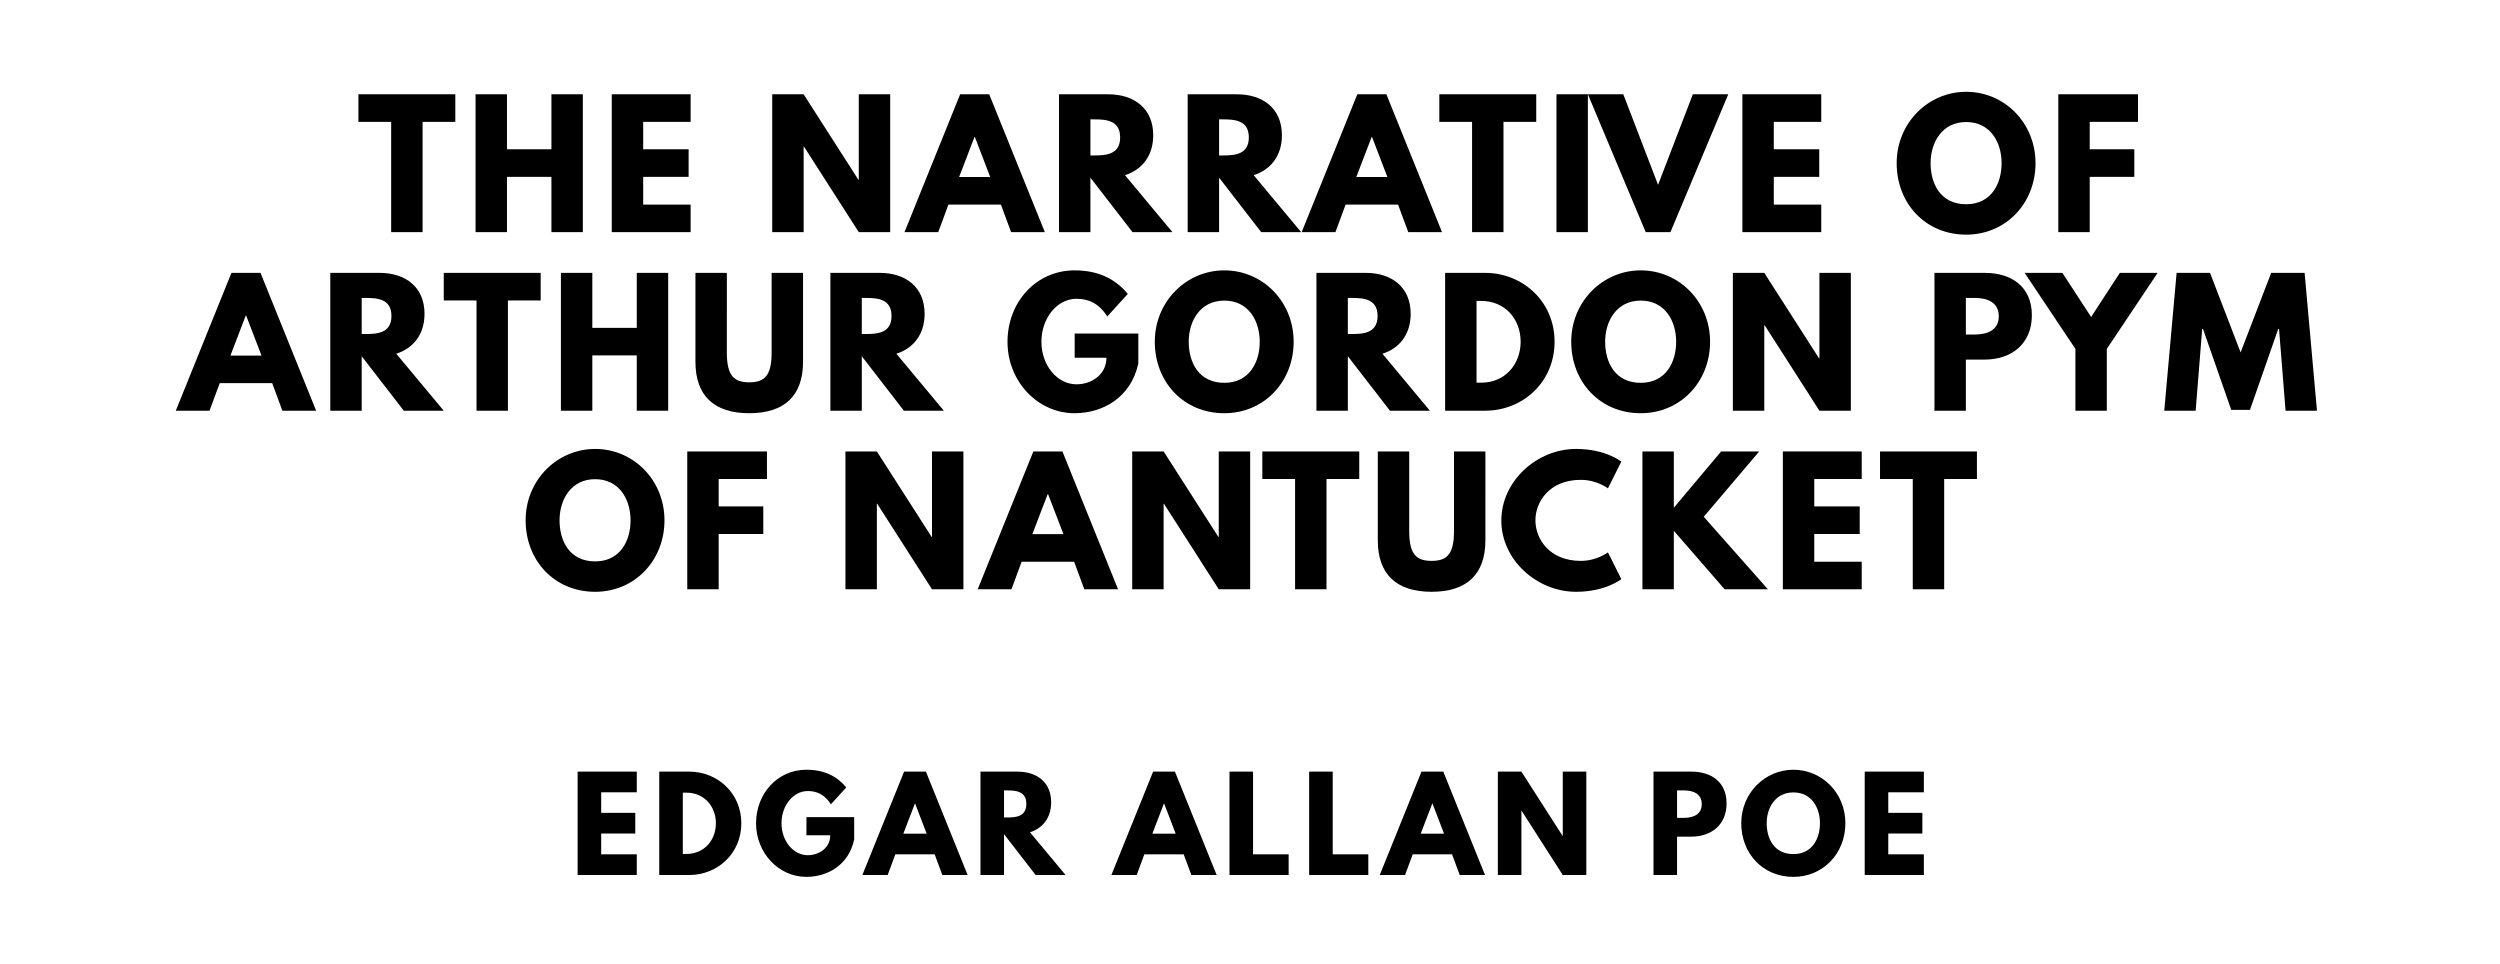 <?xml version="1.0" encoding="utf-8"?>
<svg xmlns="http://www.w3.org/2000/svg" xmlns:svg="http://www.w3.org/2000/svg" version="1.1" viewBox="0 0 1400 540">
	<title>The titlepage for the Standard Ebooks edition of The Narrative of Gordon Arthur Pym of Nantucket, by Edgar Allan Poe</title>
	<g aria-label="THE NARRATIVE OF">
		<path d="m 200.712,68.246 h 18.339 V 130 h 17.591 V 68.246 h 18.339 V 52.807 h -54.269 z"/>
		<path d="m 283.906,99.029 h 24.889 V 130 h 17.591 V 52.807 H 308.795 V 83.591 H 283.906 V 52.807 H 266.316 V 130 h 17.591 z"/>
		<path d="M 386.751,52.807 H 342.588 V 130 h 44.164 v -15.439 h -26.573 V 99.029 h 25.45 V 83.591 H 360.178 V 68.246 h 26.573 z"/>
		<path d="m 450.039,82.094 h 0.187 L 480.917,130 h 17.591 V 52.807 h -17.591 v 47.906 h -0.187 L 450.039,52.807 H 432.449 V 130 h 17.591 z"/>
		<path d="m 553.956,52.807 h -16.281 L 506.518,130 h 18.901 l 5.708,-15.439 h 29.38 L 566.213,130 h 18.901 z m 0.561,46.316 h -17.404 l 8.608,-22.456 h 0.187 z"/>
		<path d="M 593.034,52.807 V 130 h 17.591 V 99.497 L 634.203,130 h 22.363 l -26.573,-31.906 c 9.45,-2.994 15.813,-10.76 15.813,-22.363 0,-15.158 -10.854,-22.924 -25.17,-22.924 z m 17.591,34.246 V 66.842 h 2.058 c 6.643,0 14.596,0.468 14.596,10.105 0,9.637 -7.953,10.105 -14.596,10.105 z"/>
		<path d="M 665.102,52.807 V 130 h 17.591 V 99.497 L 706.272,130 h 22.363 l -26.573,-31.906 c 9.45,-2.994 15.813,-10.76 15.813,-22.363 0,-15.158 -10.854,-22.924 -25.17,-22.924 z m 17.591,34.246 V 66.842 h 2.058 c 6.643,0 14.596,0.468 14.596,10.105 0,9.637 -7.953,10.105 -14.596,10.105 z"/>
		<path d="m 776.376,52.807 h -16.281 L 728.937,130 h 18.901 l 5.708,-15.439 h 29.38 L 788.633,130 h 18.901 z m 0.561,46.316 h -17.404 l 8.608,-22.456 h 0.187 z"/>
		<path d="m 806.019,68.246 h 18.339 V 130 h 17.591 V 68.246 h 18.339 V 52.807 h -54.269 z"/>
		<path d="M 889.213,52.807 H 871.623 V 130 h 17.591 z"/>
		<path d="m 921.596,130 h 13.848 L 967.819,52.807 H 947.982 L 928.52,103.52 909.058,52.807 h -19.836 z"/>
		<path d="M 1019.902,52.807 H 975.738 V 130 h 44.164 V 114.561 H 993.329 V 99.029 h 25.45 V 83.591 H 993.329 V 68.246 h 26.573 z"/>
		<path d="m 1062.138,91.357 c 0,22.55 16.093,40.047 38.924,40.047 22.175,0 38.83,-17.497 38.83,-40.047 0,-22.55 -17.404,-39.953 -38.83,-39.953 -21.24,0 -38.924,17.404 -38.924,39.953 z m 18.994,0 c 0,-11.509 6.363,-23.018 19.93,-23.018 13.661,0 19.836,11.509 19.836,23.018 0,11.509 -5.801,23.018 -19.836,23.018 -14.409,0 -19.93,-11.509 -19.93,-23.018 z"/>
		<path d="m 1197.285,52.807 h -44.632 V 130 h 17.591 V 99.029 h 24.982 V 83.591 h -24.982 V 68.246 h 27.041 z"/>
	</g>
	<g aria-label="ARTHUR GORDON PYM">
		<path d="M 145.882,152.807 H 129.602 L 98.444,230 h 18.901 l 5.708,-15.439 h 29.38 L 158.14,230 h 18.901 z m 0.561,46.316 h -17.404 l 8.608,-22.456 h 0.187 z"/>
		<path d="M 184.96,152.807 V 230 h 17.591 V 199.497 L 226.129,230 h 22.363 l -26.573,-31.906 c 9.45,-2.994 15.813,-10.76 15.813,-22.363 0,-15.158 -10.854,-22.924 -25.17,-22.924 z m 17.591,34.246 V 166.842 h 2.058 c 6.643,0 14.596,0.468 14.596,10.105 0,9.637 -7.953,10.105 -14.596,10.105 z"/>
		<path d="m 248.508,168.246 h 18.339 V 230 h 17.591 v -61.754 h 18.339 v -15.439 h -54.269 z"/>
		<path d="m 331.702,199.029 h 24.889 V 230 H 374.182 v -77.193 h -17.591 v 30.784 H 331.702 V 152.807 H 314.112 V 230 h 17.591 z"/>
		<path d="m 449.705,152.807 h -17.591 v 44.632 c 0,12.912 -3.93,16.655 -12.538,16.655 -8.608,0 -12.538,-3.743 -12.538,-16.655 V 152.807 H 389.448 v 49.778 c 0,19.088 10.48,28.819 30.129,28.819 19.649,0 30.129,-9.731 30.129,-28.819 z"/>
		<path d="M 465.011,152.807 V 230 h 17.591 V 199.497 L 506.181,230 h 22.363 l -26.573,-31.906 c 9.45,-2.994 15.813,-10.76 15.813,-22.363 0,-15.158 -10.854,-22.924 -25.17,-22.924 z m 17.591,34.246 V 166.842 h 2.058 c 6.643,0 14.596,0.468 14.596,10.105 0,9.637 -7.953,10.105 -14.596,10.105 z"/>
		<path d="m 637.466,186.772 h -35.649 v 13.567 h 17.778 c 0,9.45 -8.327,14.877 -16.749,14.877 -10.854,0 -19.649,-10.667 -19.649,-23.766 0,-13.38 8.795,-24.14 19.649,-24.14 6.83,0 12.725,2.713 17.216,9.918 l 11.509,-12.632 c -6.737,-8.14 -16.187,-13.193 -29.754,-13.193 -21.708,0 -37.614,17.871 -37.614,40.047 0,22.082 16.842,39.953 37.614,39.953 15.158,0 31.439,-8.327 35.649,-27.883 z"/>
		<path d="m 646.688,191.357 c 0,22.55 16.094,40.047 38.924,40.047 22.175,0 38.83,-17.497 38.83,-40.047 0,-22.55 -17.404,-39.953 -38.83,-39.953 -21.24,0 -38.924,17.404 -38.924,39.953 z m 18.994,0 c 0,-11.509 6.363,-23.018 19.93,-23.018 13.661,0 19.836,11.509 19.836,23.018 0,11.509 -5.801,23.018 -19.836,23.018 -14.409,0 -19.93,-11.509 -19.93,-23.018 z"/>
		<path d="M 737.204,152.807 V 230 h 17.591 V 199.497 L 778.374,230 h 22.363 l -26.573,-31.906 c 9.45,-2.994 15.813,-10.76 15.813,-22.363 0,-15.158 -10.854,-22.924 -25.17,-22.924 z m 17.591,34.246 V 166.842 h 2.058 c 6.643,0 14.596,0.468 14.596,10.105 0,9.637 -7.953,10.105 -14.596,10.105 z"/>
		<path d="M 809.273,152.807 V 230 h 22.363 c 21.24,0 38.924,-16.094 38.924,-38.643 0,-22.456 -17.778,-38.55 -38.924,-38.55 z m 17.591,61.474 v -45.754 h 2.713 c 13.099,0 21.988,10.012 21.988,22.924 -0.094,12.912 -8.982,22.83 -21.988,22.83 z"/>
		<path d="m 879.89,191.357 c 0,22.55 16.094,40.047 38.924,40.047 22.175,0 38.83,-17.497 38.83,-40.047 0,-22.55 -17.404,-39.953 -38.83,-39.953 -21.24,0 -38.924,17.404 -38.924,39.953 z m 18.994,0 c 0,-11.509 6.363,-23.018 19.93,-23.018 13.661,0 19.836,11.509 19.836,23.018 0,11.509 -5.801,23.018 -19.836,23.018 -14.409,0 -19.93,-11.509 -19.93,-23.018 z"/>
		<path d="m 987.996,182.094 h 0.187 L 1018.874,230 h 17.591 v -77.193 h -17.591 v 47.906 h -0.187 L 987.996,152.807 H 970.406 V 230 h 17.591 z"/>
		<path d="M 1083.293,152.807 V 230 h 17.591 v -28.632 h 10.573 c 15.064,0 26.386,-8.889 26.386,-24.795 0,-16 -11.322,-23.766 -26.386,-23.766 z m 17.591,34.526 V 166.842 h 4.959 c 6.924,0 13.474,2.339 13.474,10.292 0,7.86 -6.55,10.199 -13.474,10.199 z"/>
		<path d="m 1133.783,152.807 28.445,42.573 V 230 h 17.591 v -34.62 l 28.445,-42.573 h -21.146 l -16.094,24.702 -16.094,-24.702 z"/>
		<path d="m 1279.913,230 h 17.591 l -6.924,-77.193 h -18.713 l -17.123,44.538 -17.123,-44.538 h -18.713 L 1211.983,230 h 17.591 l 3.649,-45.754 h 0.468 l 15.813,45.287 h 10.479 l 15.813,-45.287 h 0.468 z"/>
	</g>
	<g aria-label="OF NANTUCKET">
		<path d="m 294.352,291.357 c 0,22.55 16.094,40.047 38.924,40.047 22.175,0 38.83,-17.497 38.83,-40.047 0,-22.55 -17.404,-39.953 -38.83,-39.953 -21.24,0 -38.924,17.404 -38.924,39.953 z m 18.994,0 c 0,-11.509 6.363,-23.018 19.93,-23.018 13.661,0 19.836,11.509 19.836,23.018 0,11.509 -5.801,23.018 -19.836,23.018 -14.409,0 -19.93,-11.509 -19.93,-23.018 z"/>
		<path d="M 429.5,252.807 H 384.868 V 330 h 17.591 v -30.971 h 24.982 v -15.439 h -24.982 v -15.345 h 27.041 z"/>
		<path d="m 491.041,282.094 h 0.187 L 521.918,330 h 17.591 v -77.193 h -17.591 v 47.906 h -0.187 L 491.041,252.807 H 473.45 V 330 h 17.591 z"/>
		<path d="M 594.958,252.807 H 578.677 L 547.519,330 h 18.901 l 5.708,-15.439 h 29.38 L 607.215,330 h 18.901 z m 0.561,46.316 h -17.404 l 8.608,-22.456 h 0.187 z"/>
		<path d="m 651.626,282.094 h 0.187 L 682.503,330 h 17.591 v -77.193 h -17.591 v 47.906 h -0.187 L 651.626,252.807 H 634.035 V 330 h 17.591 z"/>
		<path d="m 706.904,268.246 h 18.339 V 330 h 17.591 v -61.754 h 18.339 v -15.439 h -54.269 z"/>
		<path d="m 831.829,252.807 h -17.591 v 44.632 c 0,12.912 -3.93,16.655 -12.538,16.655 -8.608,0 -12.538,-3.743 -12.538,-16.655 v -44.632 h -17.591 v 49.778 c 0,19.088 10.48,28.819 30.129,28.819 19.649,0 30.129,-9.731 30.129,-28.819 z"/>
		<path d="m 885.287,314.094 c -17.684,0 -25.45,-12.351 -25.45,-22.737 0,-10.292 7.766,-22.643 25.45,-22.643 8.982,0 15.158,4.772 15.158,4.772 l 7.485,-14.971 c 0,0 -8.608,-7.111 -25.357,-7.111 -21.895,0 -41.825,17.965 -41.825,40.14 0,22.082 20.023,39.86 41.825,39.86 16.749,0 25.357,-7.111 25.357,-7.111 l -7.485,-14.971 c 0,0 -6.175,4.772 -15.158,4.772 z"/>
		<path d="m 990.02,330 -35.93,-40.608 31.064,-36.585 H 963.822 L 937.342,284.339 V 252.807 H 919.751 V 330 H 937.342 V 297.251 L 965.787,330 Z"/>
		<path d="M 1042.563,252.807 H 998.399 V 330 h 44.164 v -15.439 h -26.573 v -15.532 h 25.45 v -15.439 h -25.45 v -15.345 h 26.573 z"/>
		<path d="m 1052.81,268.246 h 18.339 V 330 h 17.591 v -61.754 h 18.339 v -15.439 h -54.269 z"/>
	</g>
	<g aria-label="EDGAR ALLAN POE">
		<path d="M 356.596,432.105 H 323.473 V 490 h 33.123 v -11.579 h -19.93 v -11.649 h 19.088 v -11.579 h -19.088 v -11.509 h 19.93 z"/>
		<path d="M 369.18,432.105 V 490 h 16.772 c 15.93,0 29.193,-12.07 29.193,-28.982 0,-16.842 -13.333,-28.912 -29.193,-28.912 z m 13.193,46.105 v -34.316 h 2.035 c 9.825,0 16.491,7.509 16.491,17.193 -0.07,9.684 -6.737,17.123 -16.491,17.123 z"/>
		<path d="m 478.34,457.579 h -26.737 v 10.175 h 13.333 c 0,7.088 -6.246,11.158 -12.561,11.158 -8.14,0 -14.737,-8 -14.737,-17.825 0,-10.035 6.596,-18.105 14.737,-18.105 5.123,0 9.544,2.035 12.912,7.439 l 8.632,-9.474 c -5.053,-6.105 -12.14,-9.895 -22.316,-9.895 -16.281,0 -28.211,13.404 -28.211,30.035 0,16.561 12.632,29.965 28.211,29.965 11.368,0 23.579,-6.246 26.737,-20.912 z"/>
		<path d="M 518.507,432.105 H 506.297 L 482.928,490 h 14.175 l 4.281,-11.579 h 22.035 L 527.7,490 h 14.175 z m 0.421,34.737 H 505.876 L 512.332,450 h 0.14 z"/>
		<path d="M 549.065,432.105 V 490 h 13.193 V 467.123 L 579.942,490 h 16.772 l -19.93,-23.93 c 7.088,-2.246 11.86,-8.07 11.86,-16.772 0,-11.368 -8.14,-17.193 -18.877,-17.193 z m 13.193,25.684 v -15.158 h 1.544 c 4.982,0 10.947,0.351 10.947,7.579 0,7.228 -5.965,7.579 -10.947,7.579 z"/>
		<path d="M 657.959,432.105 H 645.748 L 622.38,490 h 14.175 l 4.281,-11.579 h 22.035 L 667.152,490 h 14.175 z m 0.421,34.737 H 645.327 L 651.783,450 h 0.14 z"/>
		<path d="M 701.71,432.105 H 688.517 V 490 h 33.123 v -11.579 h -19.93 z"/>
		<path d="M 746.321,432.105 H 733.128 V 490 h 33.123 v -11.579 h -19.93 z"/>
		<path d="M 808.238,432.105 H 796.028 L 772.66,490 h 14.175 l 4.281,-11.579 h 22.035 L 817.431,490 h 14.175 z m 0.421,34.737 H 795.607 L 802.063,450 h 0.14 z"/>
		<path d="m 851.99,454.07 h 0.14 L 875.148,490 h 13.193 V 432.105 H 875.148 v 35.93 h -0.14 L 851.99,432.105 H 838.797 V 490 h 13.193 z"/>
		<path d="M 925.962,432.105 V 490 h 13.193 v -21.474 h 7.93 c 11.298,0 19.789,-6.667 19.789,-18.596 0,-12 -8.491,-17.825 -19.789,-17.825 z M 939.155,458 v -15.368 h 3.719 c 5.193,0 10.105,1.754 10.105,7.719 0,5.895 -4.912,7.649 -10.105,7.649 z"/>
		<path d="m 975.104,461.018 c 0,16.912 12.07,30.035 29.193,30.035 16.632,0 29.123,-13.123 29.123,-30.035 0,-16.912 -13.053,-29.965 -29.123,-29.965 -15.93,0 -29.193,13.053 -29.193,29.965 z m 14.246,0 c 0,-8.632 4.772,-17.263 14.947,-17.263 10.246,0 14.877,8.632 14.877,17.263 0,8.632 -4.351,17.263 -14.877,17.263 -10.807,0 -14.947,-8.632 -14.947,-17.263 z"/>
		<path d="m 1077.363,432.105 h -33.123 V 490 h 33.123 v -11.579 h -19.93 v -11.649 h 19.088 v -11.579 h -19.088 v -11.509 h 19.93 z"/>
	</g>
</svg>
